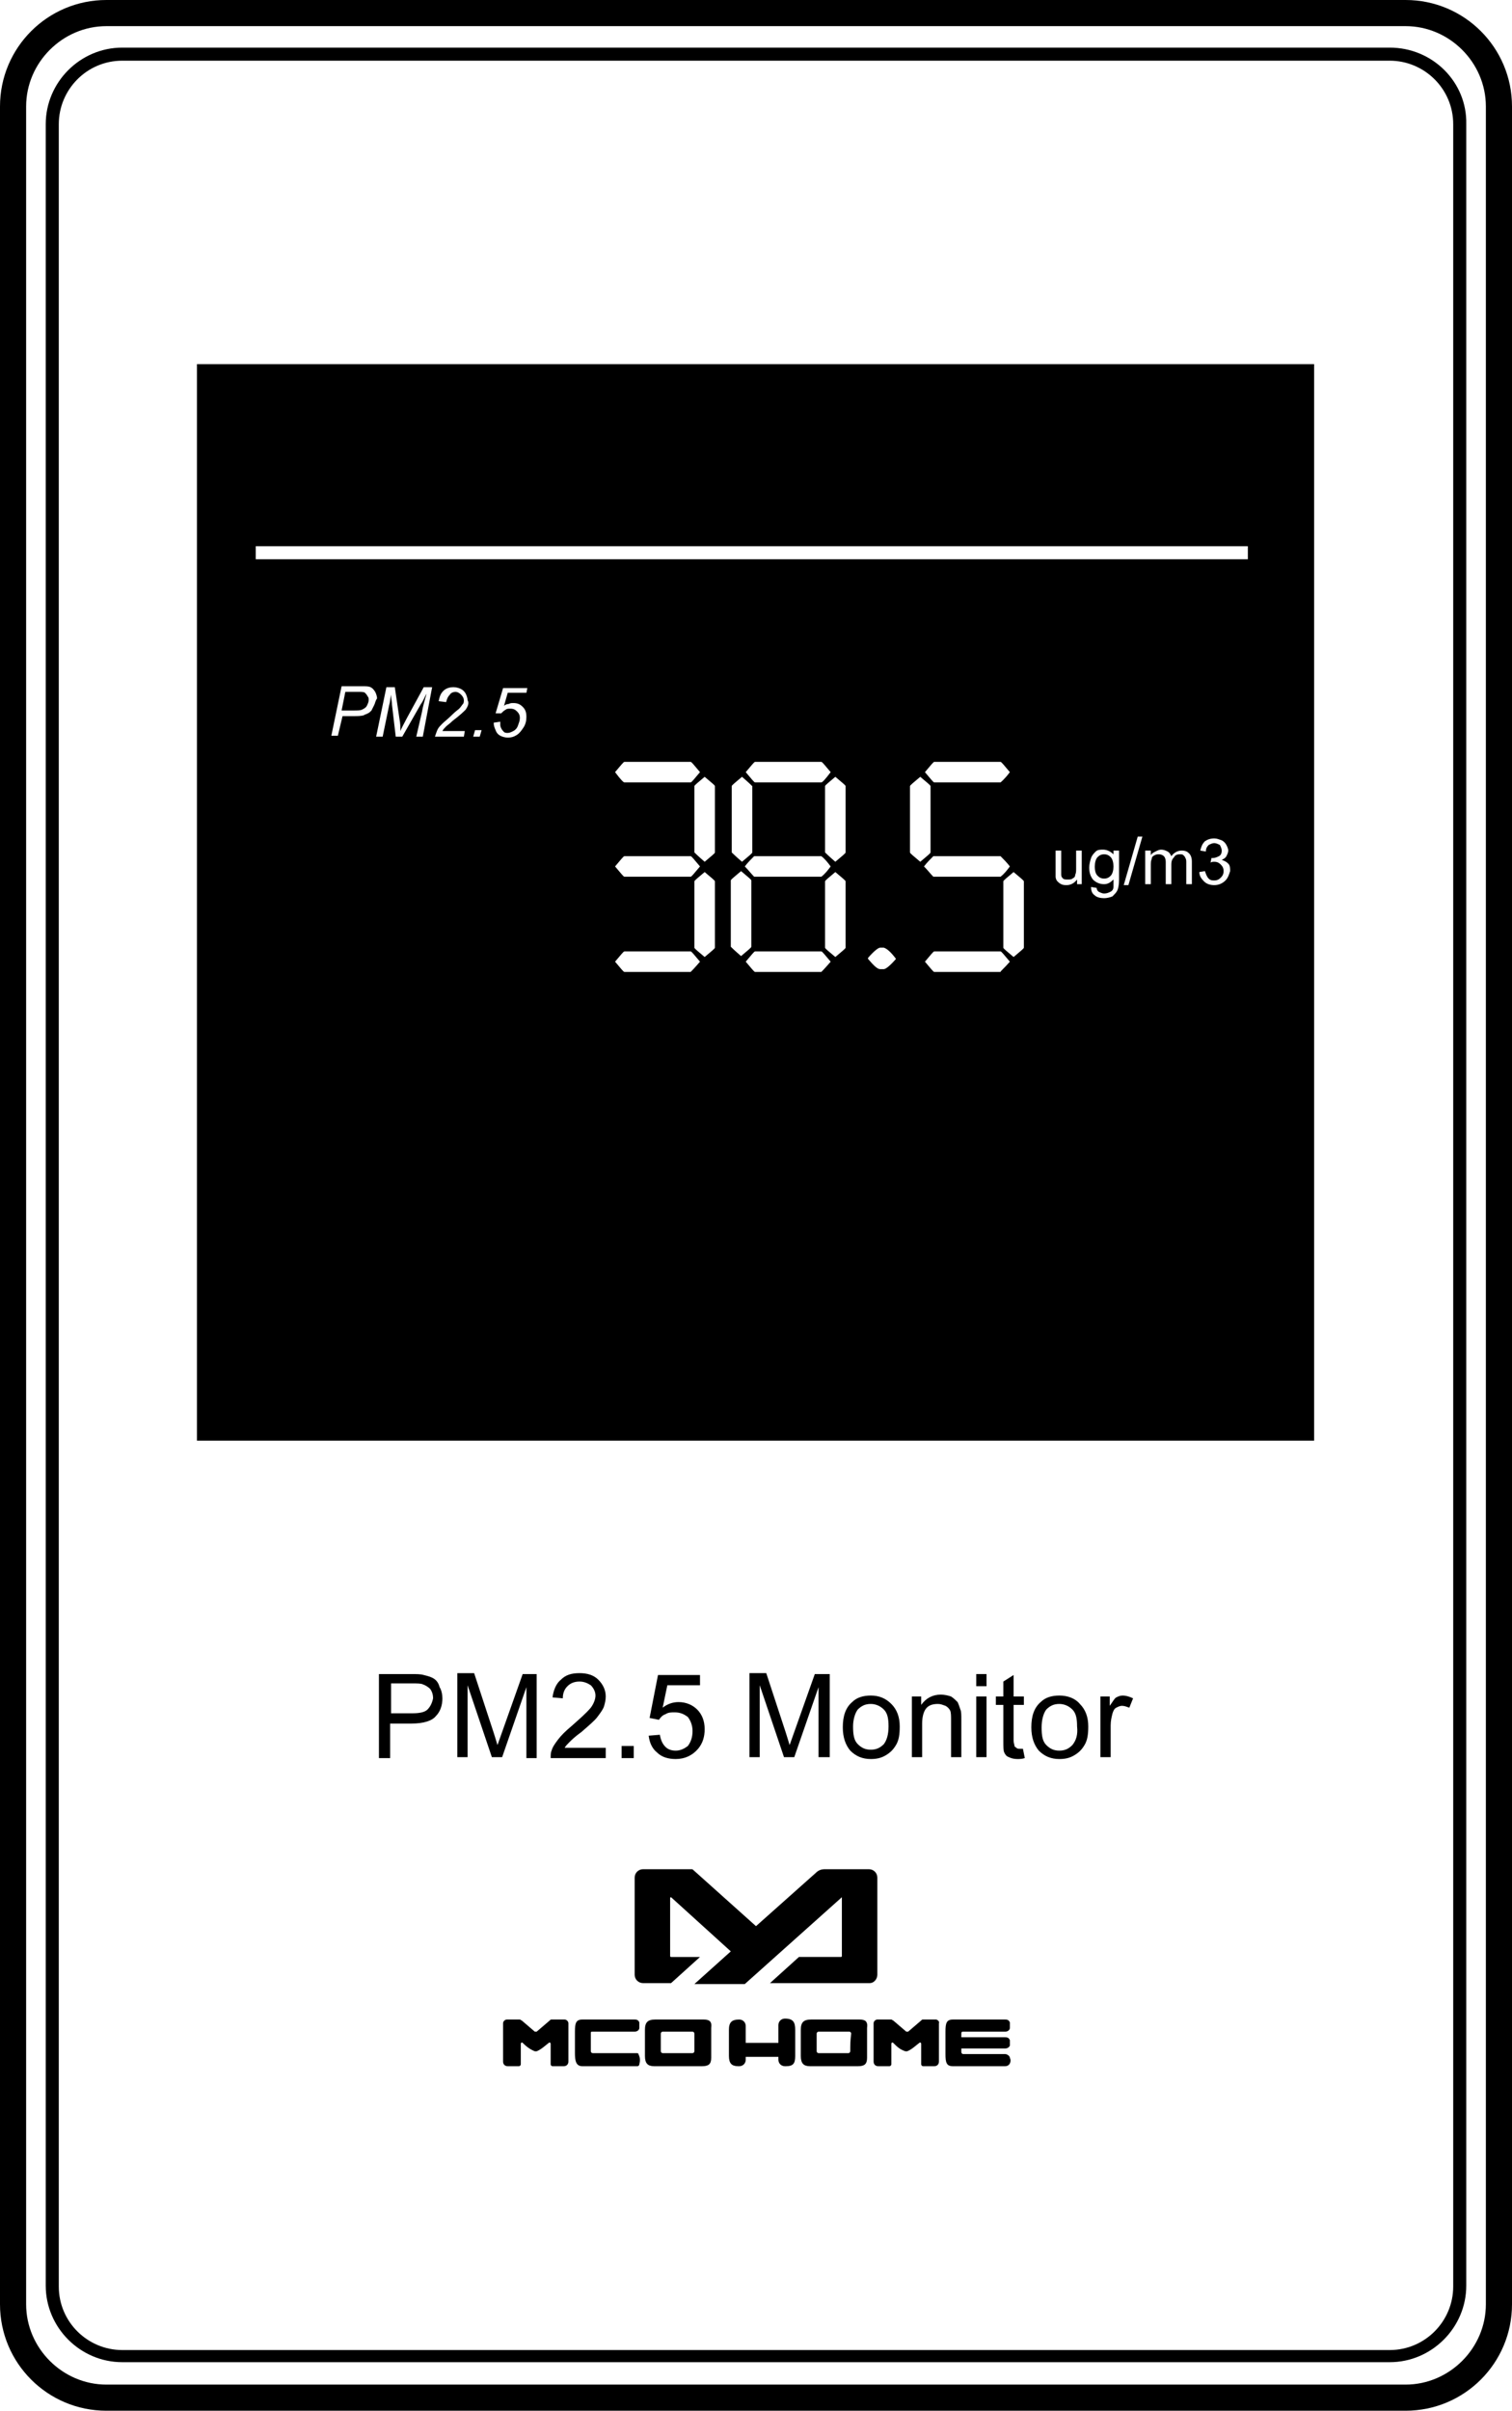 <?xml version="1.0" encoding="utf-8"?>
<!-- Generator: Adobe Illustrator 21.0.0, SVG Export Plug-In . SVG Version: 6.00 Build 0)  -->
<svg version="1.1" id="Layer_1" xmlns="http://www.w3.org/2000/svg" xmlns:xlink="http://www.w3.org/1999/xlink" x="0px" y="0px"
	 viewBox="0 0 162 258.2" style="enable-background:new 0 0 162 258.2;" xml:space="preserve">
<g>
	<path d="M150.6,0H11.4C5.1,0,0,5.1,0,11.4v235.4c0,6.3,5.1,11.4,11.4,11.4h139.2c6.3,0,11.4-5.1,11.4-11.4V11.4
		C162,5.1,156.9,0,150.6,0z M159.2,246.8c0,4.7-3.9,8.6-8.6,8.6H11.4c-4.7,0-8.6-3.9-8.6-8.6V11.4c0-4.7,3.9-8.6,8.6-8.6h139.2
		c4.7,0,8.6,3.9,8.6,8.6V246.8z"/>
	<path d="M148.9,5.1H13.1c-4.5,0-8.2,3.7-8.2,8.2v231.5c0,4.5,3.7,8.2,8.2,8.2h135.8c4.5,0,8.2-3.7,8.2-8.2V13.3
		C157.2,8.8,153.5,5.1,148.9,5.1z M155.7,244.9c0,3.7-3,6.8-6.8,6.8H13.1c-3.7,0-6.8-3-6.8-6.8V13.3c0-3.7,3-6.8,6.8-6.8h135.8
		c3.7,0,6.8,3,6.8,6.8V244.9z"/>
	<path d="M39.1,74.2c-0.1-0.1-0.4-0.1-0.7-0.1h-1.4l-0.4,2h1.2c0.5,0,0.8,0,1-0.1c0.2-0.1,0.4-0.2,0.5-0.4c0.1-0.2,0.2-0.4,0.2-0.6
		c0-0.2,0-0.3-0.1-0.4C39.3,74.4,39.2,74.3,39.1,74.2z"/>
	<path d="M118.3,91.5c-0.3,0-0.5,0.1-0.7,0.3c-0.2,0.2-0.3,0.6-0.3,1c0,0.5,0.1,0.8,0.3,1c0.2,0.2,0.4,0.3,0.7,0.3
		c0.3,0,0.5-0.1,0.7-0.3c0.2-0.2,0.3-0.6,0.3-1c0-0.4-0.1-0.8-0.3-1C118.8,91.6,118.6,91.5,118.3,91.5z"/>
	<path d="M21.1,39v115.3h119.7V39H21.4H21.1z M40.1,75.5c-0.1,0.2-0.2,0.4-0.3,0.6c-0.1,0.1-0.3,0.3-0.4,0.3
		c-0.1,0.1-0.3,0.1-0.4,0.2c-0.3,0.1-0.7,0.1-1,0.1h-1.3l-0.5,2.1h-0.7l1.1-5.3h2.2c0.4,0,0.7,0,0.9,0.1c0.2,0.1,0.3,0.2,0.5,0.5
		c0.1,0.2,0.2,0.5,0.2,0.7C40.2,75.1,40.2,75.3,40.1,75.5z M45.3,78.9h-0.7l0.6-2.6c0.1-0.6,0.3-1.3,0.5-2c-0.2,0.3-0.3,0.7-0.6,1.1
		l-2,3.5h-0.7L42,75.5c0-0.3-0.1-0.7-0.1-1.1c-0.1,0.5-0.1,0.8-0.2,1.1L41,78.9h-0.7l1.1-5.3h0.9l0.5,3.4c0.1,0.5,0.1,0.9,0.1,1.3
		c0.1-0.3,0.4-0.8,0.7-1.4l1.8-3.3h0.9L45.3,78.9z M49.9,76c-0.2,0.2-0.6,0.6-1.4,1.2c-0.3,0.3-0.6,0.5-0.7,0.6
		c-0.2,0.2-0.3,0.3-0.4,0.5h2.4l-0.1,0.6h-3.1c0.1-0.3,0.2-0.6,0.3-0.8c0.1-0.2,0.3-0.4,0.5-0.6c0.2-0.2,0.6-0.5,1.1-1
		c0.3-0.3,0.6-0.5,0.7-0.6c0.2-0.2,0.3-0.4,0.4-0.5c0.1-0.1,0.1-0.3,0.1-0.4c0-0.2-0.1-0.4-0.3-0.6c-0.2-0.2-0.4-0.3-0.6-0.3
		c-0.2,0-0.5,0.1-0.6,0.3c-0.2,0.2-0.3,0.4-0.4,0.8L47,75.1c0.1-0.5,0.2-0.8,0.5-1.1c0.3-0.3,0.7-0.4,1.1-0.4c0.3,0,0.6,0.1,0.8,0.2
		c0.2,0.1,0.4,0.3,0.5,0.5c0.1,0.2,0.2,0.5,0.2,0.7C50.3,75.3,50.1,75.7,49.9,76z M51.4,78.9h-0.7l0.2-0.7h0.7L51.4,78.9z
		 M56.4,74.2h-2L54,75.6c0.1-0.1,0.3-0.2,0.5-0.2c0.2-0.1,0.3-0.1,0.5-0.1c0.4,0,0.7,0.1,1,0.4c0.3,0.3,0.4,0.6,0.4,1.1
		c0,0.4-0.1,0.8-0.3,1.1c-0.2,0.3-0.4,0.6-0.7,0.8c-0.3,0.2-0.6,0.3-1,0.3c-0.3,0-0.6-0.1-0.8-0.2c-0.2-0.1-0.4-0.3-0.5-0.6
		c-0.1-0.2-0.2-0.5-0.2-0.7c0,0,0-0.1,0-0.1l0.7-0.1c0,0.1,0,0.2,0,0.2c0,0.2,0,0.3,0.1,0.5c0.1,0.2,0.2,0.3,0.3,0.4
		c0.1,0.1,0.3,0.1,0.4,0.1c0.2,0,0.4-0.1,0.6-0.2c0.2-0.1,0.4-0.3,0.5-0.6c0.1-0.3,0.2-0.5,0.2-0.8c0-0.3-0.1-0.5-0.3-0.7
		c-0.2-0.2-0.4-0.3-0.7-0.3c-0.2,0-0.4,0-0.5,0.1c-0.2,0.1-0.3,0.2-0.5,0.4l-0.6,0l0.8-2.7h2.6L56.4,74.2z M74,104.1h-7.1
		c-0.1,0-0.4-0.4-1-1.1c0.6-0.7,0.9-1.1,1-1.1H74c0.1,0,0.4,0.4,1,1.1C74.4,103.7,74.1,104,74,104.1z M66.9,91.7H74
		c0.1,0,0.4,0.4,1,1.1c-0.6,0.7-0.9,1.1-1,1.1h-7.1c-0.1,0-0.4-0.4-1-1.1C66.5,92.1,66.8,91.7,66.9,91.7z M65.9,82.7
		c0.6-0.7,0.9-1.1,1-1.1H74c0.1,0,0.4,0.4,1,1.1c-0.6,0.7-0.9,1.1-1,1.1h-7.1C66.8,83.8,66.5,83.5,65.9,82.7z M76.6,101.5
		c0,0.1-0.4,0.4-1.1,1c-0.7-0.6-1.1-0.9-1.1-1v-7.1c0-0.1,0.4-0.4,1.1-1c0.7,0.6,1.1,0.9,1.1,1V101.5z M76.6,91.3
		c0,0.1-0.4,0.4-1.1,1c-0.7-0.6-1.1-1-1.1-1v-7.1c0-0.1,0.4-0.4,1.1-1c0.7,0.6,1.1,0.9,1.1,1V91.3z M78.3,101.4v-7.1
		c0-0.1,0.4-0.4,1.1-1c0.7,0.6,1.1,0.9,1.1,1v7.1c0,0.1-0.4,0.4-1.1,1C78.7,101.8,78.4,101.5,78.3,101.4z M88,83.8h-7.1
		c-0.1,0-0.4-0.4-1-1.1c0.6-0.7,0.9-1.1,1-1.1H88c0.1,0,0.4,0.4,1,1.1C88.4,83.5,88.1,83.8,88,83.8z M89,92.8
		c-0.3,0.4-0.6,0.8-1,1.1h-7.2c-0.3-0.3-0.6-0.7-1-1.1c0.3-0.4,0.7-0.8,1-1.1h7.2C88.4,92,88.7,92.4,89,92.8z M80.6,84.2v7.1
		c0,0.1-0.4,0.4-1.1,1c-0.7-0.6-1.1-1-1.1-1v-7.1c0-0.1,0.4-0.4,1.1-1C80.2,83.8,80.5,84.1,80.6,84.2z M88,104.1h-7.1
		c-0.1,0-0.4-0.4-1-1.1c0.6-0.7,0.9-1.1,1-1.1H88c0.1,0,0.4,0.4,1,1.1C88.4,103.7,88.1,104,88,104.1z M90.6,101.5
		c0,0.1-0.4,0.4-1.1,1c-0.7-0.6-1.1-0.9-1.1-1v-7.1c0-0.1,0.4-0.4,1.1-1c0.7,0.6,1.1,0.9,1.1,1V101.5z M90.6,91.3
		c0,0.1-0.4,0.4-1.1,1c-0.7-0.6-1.1-1-1.1-1v-7.1c0-0.1,0.4-0.4,1.1-1c0.7,0.6,1.1,0.9,1.1,1V91.3z M96,102.7
		c-0.6,0.7-1.1,1.1-1.3,1.1h-0.4c-0.3,0-0.7-0.4-1.3-1.1v-0.1c0.6-0.7,1.1-1.1,1.3-1.1h0.4C95,101.6,95.4,101.9,96,102.7L96,102.7z
		 M97.5,91.3v-7.1c0-0.1,0.4-0.4,1.1-1c0.7,0.6,1.1,0.9,1.1,1v7.1c0,0.1-0.4,0.4-1.1,1C97.9,91.7,97.5,91.4,97.5,91.3z M107.2,83.8
		h-7.1c-0.1,0-0.4-0.4-1-1.1c0.6-0.7,0.9-1.1,1-1.1h7.1c0.1,0,0.4,0.4,1,1.1C107.6,83.5,107.2,83.8,107.2,83.8z M108.2,92.8
		c-0.3,0.4-0.6,0.8-1,1.1H100c-0.3-0.3-0.6-0.7-1-1.1c0.3-0.4,0.7-0.8,1-1.1h7.2C107.5,92,107.9,92.4,108.2,92.8z M107.2,104.1h-7.1
		c-0.1,0-0.4-0.4-1-1.1c0.6-0.7,0.9-1.1,1-1.1h7.1c0.1,0,0.4,0.4,1,1.1C107.6,103.7,107.2,104,107.2,104.1z M109.7,101.5
		c0,0.1-0.4,0.4-1.1,1c-0.7-0.6-1.1-0.9-1.1-1v-7.1c0-0.1,0.4-0.4,1.1-1c0.7,0.6,1.1,0.9,1.1,1V101.5z M116,94.7h-0.6v-0.5
		c-0.3,0.4-0.7,0.6-1.1,0.6c-0.2,0-0.4,0-0.6-0.1c-0.2-0.1-0.3-0.2-0.4-0.3c-0.1-0.1-0.2-0.3-0.2-0.5c0-0.1,0-0.3,0-0.6v-2.2h0.6v2
		c0,0.3,0,0.5,0,0.6c0,0.2,0.1,0.3,0.2,0.4c0.1,0.1,0.3,0.1,0.5,0.1c0.2,0,0.4,0,0.5-0.1c0.2-0.1,0.3-0.2,0.3-0.4
		c0.1-0.2,0.1-0.4,0.1-0.7v-1.9h0.6V94.7z M119.9,94.2c0,0.6-0.1,1-0.2,1.2c-0.1,0.2-0.3,0.4-0.5,0.6c-0.2,0.1-0.6,0.2-0.9,0.2
		c-0.4,0-0.8-0.1-1-0.3c-0.3-0.2-0.4-0.5-0.4-0.9l0.6,0.1c0,0.2,0.1,0.3,0.2,0.4c0.2,0.1,0.4,0.2,0.6,0.2c0.3,0,0.5-0.1,0.7-0.2
		c0.2-0.1,0.3-0.3,0.3-0.5c0-0.1,0-0.4,0-0.8c-0.3,0.3-0.6,0.5-1,0.5c-0.5,0-0.9-0.2-1.2-0.5c-0.3-0.4-0.4-0.8-0.4-1.3
		c0-0.3,0.1-0.7,0.2-1c0.1-0.3,0.3-0.5,0.5-0.7c0.2-0.2,0.5-0.2,0.8-0.2c0.4,0,0.8,0.2,1.1,0.5v-0.4h0.6V94.2z M120.9,94.8h-0.5
		l1.5-5.2h0.5L120.9,94.8z M127.7,94.7h-0.6v-2.3c0-0.2,0-0.4-0.1-0.5c0-0.1-0.1-0.2-0.2-0.3c-0.1-0.1-0.2-0.1-0.4-0.1
		c-0.3,0-0.5,0.1-0.6,0.3c-0.2,0.2-0.3,0.4-0.3,0.8v2.1h-0.6v-2.4c0-0.3-0.1-0.5-0.2-0.6c-0.1-0.1-0.3-0.2-0.5-0.2
		c-0.2,0-0.3,0-0.5,0.1s-0.3,0.2-0.3,0.4c-0.1,0.2-0.1,0.4-0.1,0.8v1.9h-0.6v-3.6h0.6v0.5c0.1-0.2,0.3-0.3,0.5-0.4
		c0.2-0.1,0.4-0.2,0.6-0.2c0.3,0,0.5,0.1,0.7,0.2c0.2,0.1,0.3,0.3,0.4,0.5c0.3-0.4,0.7-0.6,1.1-0.6c0.4,0,0.6,0.1,0.8,0.3
		c0.2,0.2,0.3,0.5,0.3,0.9V94.7z M131.3,94.3c-0.3,0.3-0.7,0.5-1.2,0.5c-0.4,0-0.8-0.1-1.1-0.4c-0.3-0.3-0.5-0.6-0.5-1l0.6-0.1
		c0.1,0.3,0.2,0.6,0.4,0.8c0.2,0.2,0.4,0.2,0.6,0.2c0.3,0,0.5-0.1,0.7-0.3c0.2-0.2,0.3-0.4,0.3-0.7c0-0.3-0.1-0.5-0.3-0.7
		c-0.2-0.2-0.4-0.3-0.7-0.3c-0.1,0-0.3,0-0.4,0.1l0.1-0.5c0,0,0.1,0,0.1,0c0.3,0,0.5-0.1,0.7-0.2c0.2-0.1,0.3-0.3,0.3-0.6
		c0-0.2-0.1-0.4-0.2-0.6c-0.2-0.1-0.4-0.2-0.6-0.2c-0.2,0-0.4,0.1-0.6,0.2c-0.2,0.2-0.3,0.4-0.3,0.7l-0.6-0.1c0.1-0.4,0.2-0.7,0.5-1
		c0.3-0.2,0.6-0.3,1-0.3c0.3,0,0.5,0.1,0.8,0.2c0.2,0.1,0.4,0.3,0.5,0.5c0.1,0.2,0.2,0.4,0.2,0.6c0,0.2-0.1,0.4-0.2,0.6
		c-0.1,0.2-0.3,0.3-0.5,0.4c0.3,0.1,0.5,0.2,0.7,0.4c0.2,0.2,0.2,0.5,0.2,0.8C131.7,93.6,131.6,94,131.3,94.3z M27.4,58.5h106.3v1.4
		H27.4V58.5z"/>
	<path d="M46.5,179.8c-0.3-0.2-0.7-0.3-1.1-0.4c-0.3-0.1-0.8-0.1-1.4-0.1h-3.4v9h1.2v-3.7h2.3c1.3,0,2.2-0.3,2.6-0.8
		c0.5-0.5,0.7-1.2,0.7-1.9c0-0.4-0.1-0.9-0.3-1.2C47,180.3,46.8,180,46.5,179.8z M45.8,183.1c-0.3,0.3-0.9,0.4-1.6,0.4h-2.3v-3.2
		h2.3c0.5,0,0.9,0,1.1,0.1c0.3,0.1,0.6,0.3,0.8,0.5c0.2,0.3,0.3,0.6,0.3,1C46.3,182.4,46.1,182.8,45.8,183.1z"/>
	<path d="M56.4,188.3h1.1v-9H56l-2.2,6.2c-0.2,0.6-0.4,1.1-0.5,1.4c-0.1-0.3-0.2-0.7-0.4-1.3l-2.1-6.4H49v9h1.1v-7.7l2.6,7.7h1.1
		l2.6-7.5V188.3z"/>
	<path d="M61.2,184.9c-0.6,0.5-1.1,1-1.4,1.4c-0.3,0.4-0.6,0.8-0.7,1.2c-0.1,0.2-0.1,0.5-0.1,0.8h5.9v-1.1h-4.4
		c0.1-0.2,0.3-0.4,0.5-0.6c0.2-0.2,0.6-0.6,1.3-1.1c0.8-0.7,1.4-1.2,1.7-1.6c0.3-0.4,0.6-0.8,0.7-1.1c0.1-0.3,0.2-0.7,0.2-1.1
		c0-0.7-0.3-1.3-0.8-1.8c-0.5-0.5-1.2-0.7-2-0.7c-0.9,0-1.5,0.2-2,0.7c-0.5,0.4-0.8,1.1-0.9,1.9l1.1,0.1c0-0.6,0.2-1,0.5-1.3
		c0.3-0.3,0.7-0.5,1.3-0.5c0.5,0,0.9,0.2,1.2,0.4c0.3,0.3,0.5,0.7,0.5,1.1c0,0.4-0.2,0.9-0.5,1.3C62.8,183.5,62.1,184.1,61.2,184.9z
		"/>
	<rect x="66.6" y="187" width="1.3" height="1.3"/>
	<path d="M72.4,187.5c-0.4,0-0.8-0.1-1.1-0.4c-0.3-0.3-0.5-0.7-0.6-1.3l-1.2,0.1c0.1,0.8,0.4,1.4,0.9,1.8c0.5,0.5,1.2,0.7,2,0.7
		c1,0,1.8-0.4,2.4-1.1c0.5-0.6,0.7-1.3,0.7-2.1c0-0.9-0.3-1.6-0.8-2.1c-0.5-0.5-1.2-0.8-2-0.8c-0.6,0-1.2,0.2-1.7,0.6l0.5-2.4H75
		v-1.1h-4.5l-0.9,4.6l1,0.2c0.2-0.3,0.4-0.5,0.7-0.6c0.3-0.2,0.6-0.2,1-0.2c0.6,0,1,0.2,1.4,0.5c0.3,0.4,0.5,0.9,0.5,1.5
		c0,0.7-0.2,1.2-0.5,1.6C73.3,187.3,72.9,187.5,72.4,187.5z"/>
	<path d="M88.9,188.3v-9h-1.6l-2.2,6.2c-0.2,0.6-0.4,1.1-0.5,1.4c-0.1-0.3-0.2-0.7-0.4-1.3l-2.1-6.4h-1.8v9h1.1v-7.7l2.6,7.7h1.1
		l2.6-7.5v7.5H88.9z"/>
	<path d="M93.3,188.4c0.6,0,1.1-0.1,1.6-0.4c0.5-0.3,0.8-0.6,1.1-1.1c0.3-0.5,0.4-1.1,0.4-2c0-1-0.3-1.8-0.9-2.4
		c-0.6-0.6-1.3-0.9-2.2-0.9c-0.8,0-1.5,0.2-2,0.7c-0.7,0.6-1,1.5-1,2.7c0,1.1,0.3,1.9,0.8,2.5C91.7,188.1,92.4,188.4,93.3,188.4z
		 M91.9,183.1c0.4-0.4,0.8-0.6,1.4-0.6c0.5,0,1,0.2,1.4,0.6c0.4,0.4,0.5,1,0.5,1.8c0,0.9-0.2,1.5-0.5,1.9c-0.4,0.4-0.8,0.6-1.4,0.6
		c-0.6,0-1-0.2-1.4-0.6c-0.4-0.4-0.5-1-0.5-1.9C91.4,184.2,91.6,183.5,91.9,183.1z"/>
	<path d="M97.7,181.7v6.5h1.1v-3.6c0-0.8,0.2-1.4,0.5-1.7c0.3-0.3,0.7-0.4,1.2-0.4c0.3,0,0.5,0.1,0.8,0.2c0.2,0.1,0.4,0.3,0.5,0.5
		c0.1,0.2,0.1,0.6,0.1,1v4h1.1v-4c0-0.5,0-0.9-0.1-1.1c-0.1-0.3-0.2-0.6-0.3-0.8c-0.2-0.2-0.4-0.4-0.7-0.6c-0.3-0.1-0.7-0.2-1.1-0.2
		c-0.9,0-1.6,0.4-2.1,1.1v-0.9H97.7z"/>
	<rect x="104.6" y="179.3" width="1.1" height="1.3"/>
	<rect x="104.6" y="181.7" width="1.1" height="6.5"/>
	<path d="M109.3,187.3c-0.2,0-0.3,0-0.4-0.1c-0.1-0.1-0.2-0.1-0.2-0.2c0-0.1-0.1-0.3-0.1-0.6v-3.8h1.1v-0.9h-1.1v-2.3l-1.1,0.7v1.6
		h-0.8v0.9h0.8v3.8c0,0.7,0,1.1,0.1,1.3c0.1,0.2,0.2,0.4,0.5,0.5c0.2,0.1,0.5,0.2,0.9,0.2c0.2,0,0.5,0,0.8-0.1l-0.2-1
		C109.6,187.3,109.5,187.3,109.3,187.3z"/>
	<path d="M113.5,181.6c-0.8,0-1.5,0.2-2,0.7c-0.7,0.6-1,1.5-1,2.7c0,1.1,0.3,1.9,0.8,2.5c0.6,0.6,1.3,0.9,2.2,0.9
		c0.6,0,1.1-0.1,1.6-0.4c0.5-0.3,0.8-0.6,1.1-1.1c0.3-0.5,0.4-1.1,0.4-2c0-1-0.3-1.8-0.9-2.4C115.2,181.9,114.4,181.6,113.5,181.6z
		 M114.9,186.9c-0.4,0.4-0.8,0.6-1.4,0.6c-0.6,0-1-0.2-1.4-0.6c-0.4-0.4-0.5-1-0.5-1.9c0-0.8,0.2-1.5,0.5-1.9
		c0.4-0.4,0.8-0.6,1.4-0.6c0.5,0,1,0.2,1.4,0.6c0.4,0.4,0.5,1,0.5,1.8C115.5,185.8,115.3,186.4,114.9,186.9z"/>
	<path d="M119.6,181.8c-0.2,0.1-0.4,0.5-0.7,0.9v-1h-1v6.5h1.1v-3.4c0-0.5,0.1-0.9,0.2-1.3c0.1-0.3,0.2-0.5,0.4-0.6
		c0.2-0.1,0.4-0.2,0.6-0.2c0.3,0,0.5,0.1,0.8,0.2l0.4-1c-0.4-0.2-0.8-0.3-1.1-0.3C120,181.6,119.8,181.7,119.6,181.8z"/>
	<path d="M94,211.5v-10.4c0-0.5-0.4-0.9-0.9-0.9c-1.5,0-3.2,0-4.7,0c-0.4,0-0.7,0.1-1,0.4l-6.4,5.7l-6.7-6c-0.1-0.1-0.1-0.1-0.3-0.1
		h-0.4h-3h-1.7c-0.5,0-0.9,0.4-0.9,0.9v10.4c0,0.5,0.4,0.9,0.9,0.9h3l3.1-2.8h-3.1c-0.1,0-0.1-0.1-0.1-0.1v-6.2c0,0,0-0.1,0.1-0.1
		l6.4,5.8l-3.9,3.5h0.3H76h1.6h1.2h1l10.4-9.3c0,0,0,0.1,0,0.1v6.2c0,0.1-0.1,0.1-0.1,0.1h-4.5l-3.1,2.8h10.7
		C93.6,212.4,94,212,94,211.5z"/>
	<path d="M100.3,216.3h-1.4c-0.1,0-0.1,0-0.2,0.1l-1.4,1.2c0,0-0.1,0-0.1,0c0,0-0.1,0-0.1,0l-1.4-1.2c-0.1,0-0.1-0.1-0.2-0.1H94
		c-0.2,0-0.4,0.2-0.4,0.4c0,1.4,0,2.7,0,4.1c0,0.3,0.2,0.5,0.5,0.5h1.2c0.1,0,0.2-0.1,0.2-0.2v-2.2c0-0.1,0.1-0.2,0.2-0.1
		c0.4,0.4,0.7,0.7,1.3,0.9c0.1,0,0.1,0,0.1,0s0.1,0,0.1,0c0.5-0.2,0.9-0.6,1.3-0.9c0.1-0.1,0.2,0,0.2,0.1v2.2c0,0.1,0.1,0.2,0.2,0.2
		h1.2c0.3,0,0.5-0.2,0.5-0.5c0-1.3,0-2.7,0-4.1C100.7,216.5,100.4,216.3,100.3,216.3z"/>
	<path d="M84.1,216.2L84.1,216.2c-0.4,0-0.7,0.3-0.7,0.7v0.8v1.1h-3.5v-1.1V217c0-0.4-0.3-0.7-0.7-0.7h0c-0.8,0-1.1,0.3-1.1,1.1
		c0,0.9,0,1.9,0,2.8c0,0.8,0.3,1.1,1,1.1h0.1c0.4,0,0.7-0.3,0.7-0.7v-0.3h3.5v0.3c0,0.4,0.3,0.7,0.7,0.7h0.1c0.8,0,1-0.3,1-1.1
		c0-0.9,0-1.9,0-2.8C85.2,216.6,85,216.2,84.1,216.2z"/>
	<path d="M92.1,216.3c-0.9,0-4.3,0-5.2,0c-0.8,0-1.1,0.3-1.1,1.1c0,0.9,0,1.9,0,2.8c0,0.8,0.3,1.1,1,1.1c1.7,0,3.3,0,5.1,0
		c0.7,0,1-0.2,1-0.9c0-1.2,0-2.1,0-3.2C93,216.5,92.7,216.3,92.1,216.3z M91.1,219.7c0,0.1-0.1,0.2-0.2,0.2h-3.2
		c-0.1,0-0.2-0.1-0.2-0.2v-1.9c0-0.1,0.1-0.2,0.2-0.2H91c0.1,0,0.2,0.1,0.2,0.2C91.1,218.6,91.1,219,91.1,219.7z"/>
	<path d="M103.2,217.6h4.5c0.3,0,0.5-0.2,0.5-0.4c0-0.2,0-0.4,0-0.6c-0.1-0.2-0.2-0.3-0.5-0.3h-5.6c-0.7,0-0.8,0.4-0.8,1.3
		c0,0.4,0,0.8,0,1.2c0,0.4,0,0.8,0,1.2c0,0.9,0.1,1.3,0.8,1.3h5.6c0.2,0,0.4-0.1,0.5-0.3c0.1-0.2,0.1-0.4,0-0.6
		c0-0.2-0.3-0.4-0.5-0.4h-4.5c-0.1,0-0.2-0.1-0.2-0.2c0-0.1,0-0.2,0-0.4h4.7c0.2,0,0.4-0.1,0.5-0.3c0-0.1,0-0.2,0-0.3
		c0-0.1,0-0.2,0-0.3c-0.1-0.2-0.2-0.3-0.5-0.3H103c0-0.1,0-0.2,0-0.4C103,217.6,103.1,217.6,103.2,217.6z"/>
	<path d="M75.4,216.3c-0.9,0-4.3,0-5.2,0c-0.8,0-1.1,0.3-1.1,1.1c0,0.9,0,1.9,0,2.8c0,0.8,0.3,1.1,1,1.1c1.7,0,3.3,0,5.1,0
		c0.7,0,1-0.2,1-0.9c0-1.2,0-2.1,0-3.2C76.3,216.5,76,216.3,75.4,216.3z M74.4,219.7c0,0.1-0.1,0.2-0.2,0.2h-3.2
		c-0.1,0-0.2-0.1-0.2-0.2v-1.9c0-0.1,0.1-0.2,0.2-0.2h3.2c0.1,0,0.2,0.1,0.2,0.2C74.4,218.6,74.4,219,74.4,219.7z"/>
	<path d="M63.5,217.6H68c0.3,0,0.5-0.2,0.5-0.4c0-0.2,0-0.4,0-0.6c-0.1-0.2-0.2-0.3-0.5-0.3c-1.8,0-3.7,0-5.6,0
		c-0.7,0-0.8,0.4-0.8,1.3c0,0.8,0,1.5,0,2.3c0,0.8,0.1,1.4,0.8,1.4c1.9,0,3.9,0,5.9,0c0.1,0,0.2-0.1,0.2-0.2
		c0.1-0.4,0.1-0.7-0.1-1.1c0-0.1-0.1-0.1-0.2-0.1h-4.7c-0.1,0-0.2-0.1-0.2-0.2c0-0.8,0-1.3,0-2C63.3,217.6,63.4,217.6,63.5,217.6z"
		/>
	<path d="M60.5,216.3h-1.4c-0.1,0-0.1,0-0.2,0.1l-1.4,1.2c0,0-0.1,0-0.1,0c0,0-0.1,0-0.1,0l-1.4-1.2c-0.1,0-0.1-0.1-0.2-0.1h-1.4
		c-0.2,0-0.4,0.2-0.4,0.4c0,1.4,0,2.7,0,4.1c0,0.3,0.2,0.5,0.5,0.5h1.2c0.1,0,0.2-0.1,0.2-0.2v-2.2c0-0.1,0.1-0.2,0.2-0.1
		c0.4,0.4,0.8,0.7,1.3,0.9c0.1,0,0.1,0,0.1,0c0,0,0.1,0,0.1,0c0.5-0.2,0.9-0.6,1.3-0.9c0.1-0.1,0.2,0,0.2,0.1v2.2
		c0,0.1,0.1,0.2,0.2,0.2h1.2c0.3,0,0.5-0.2,0.5-0.5c0-1.3,0-2.7,0-4.1C60.9,216.5,60.7,216.3,60.5,216.3z"/>
</g>
</svg>
